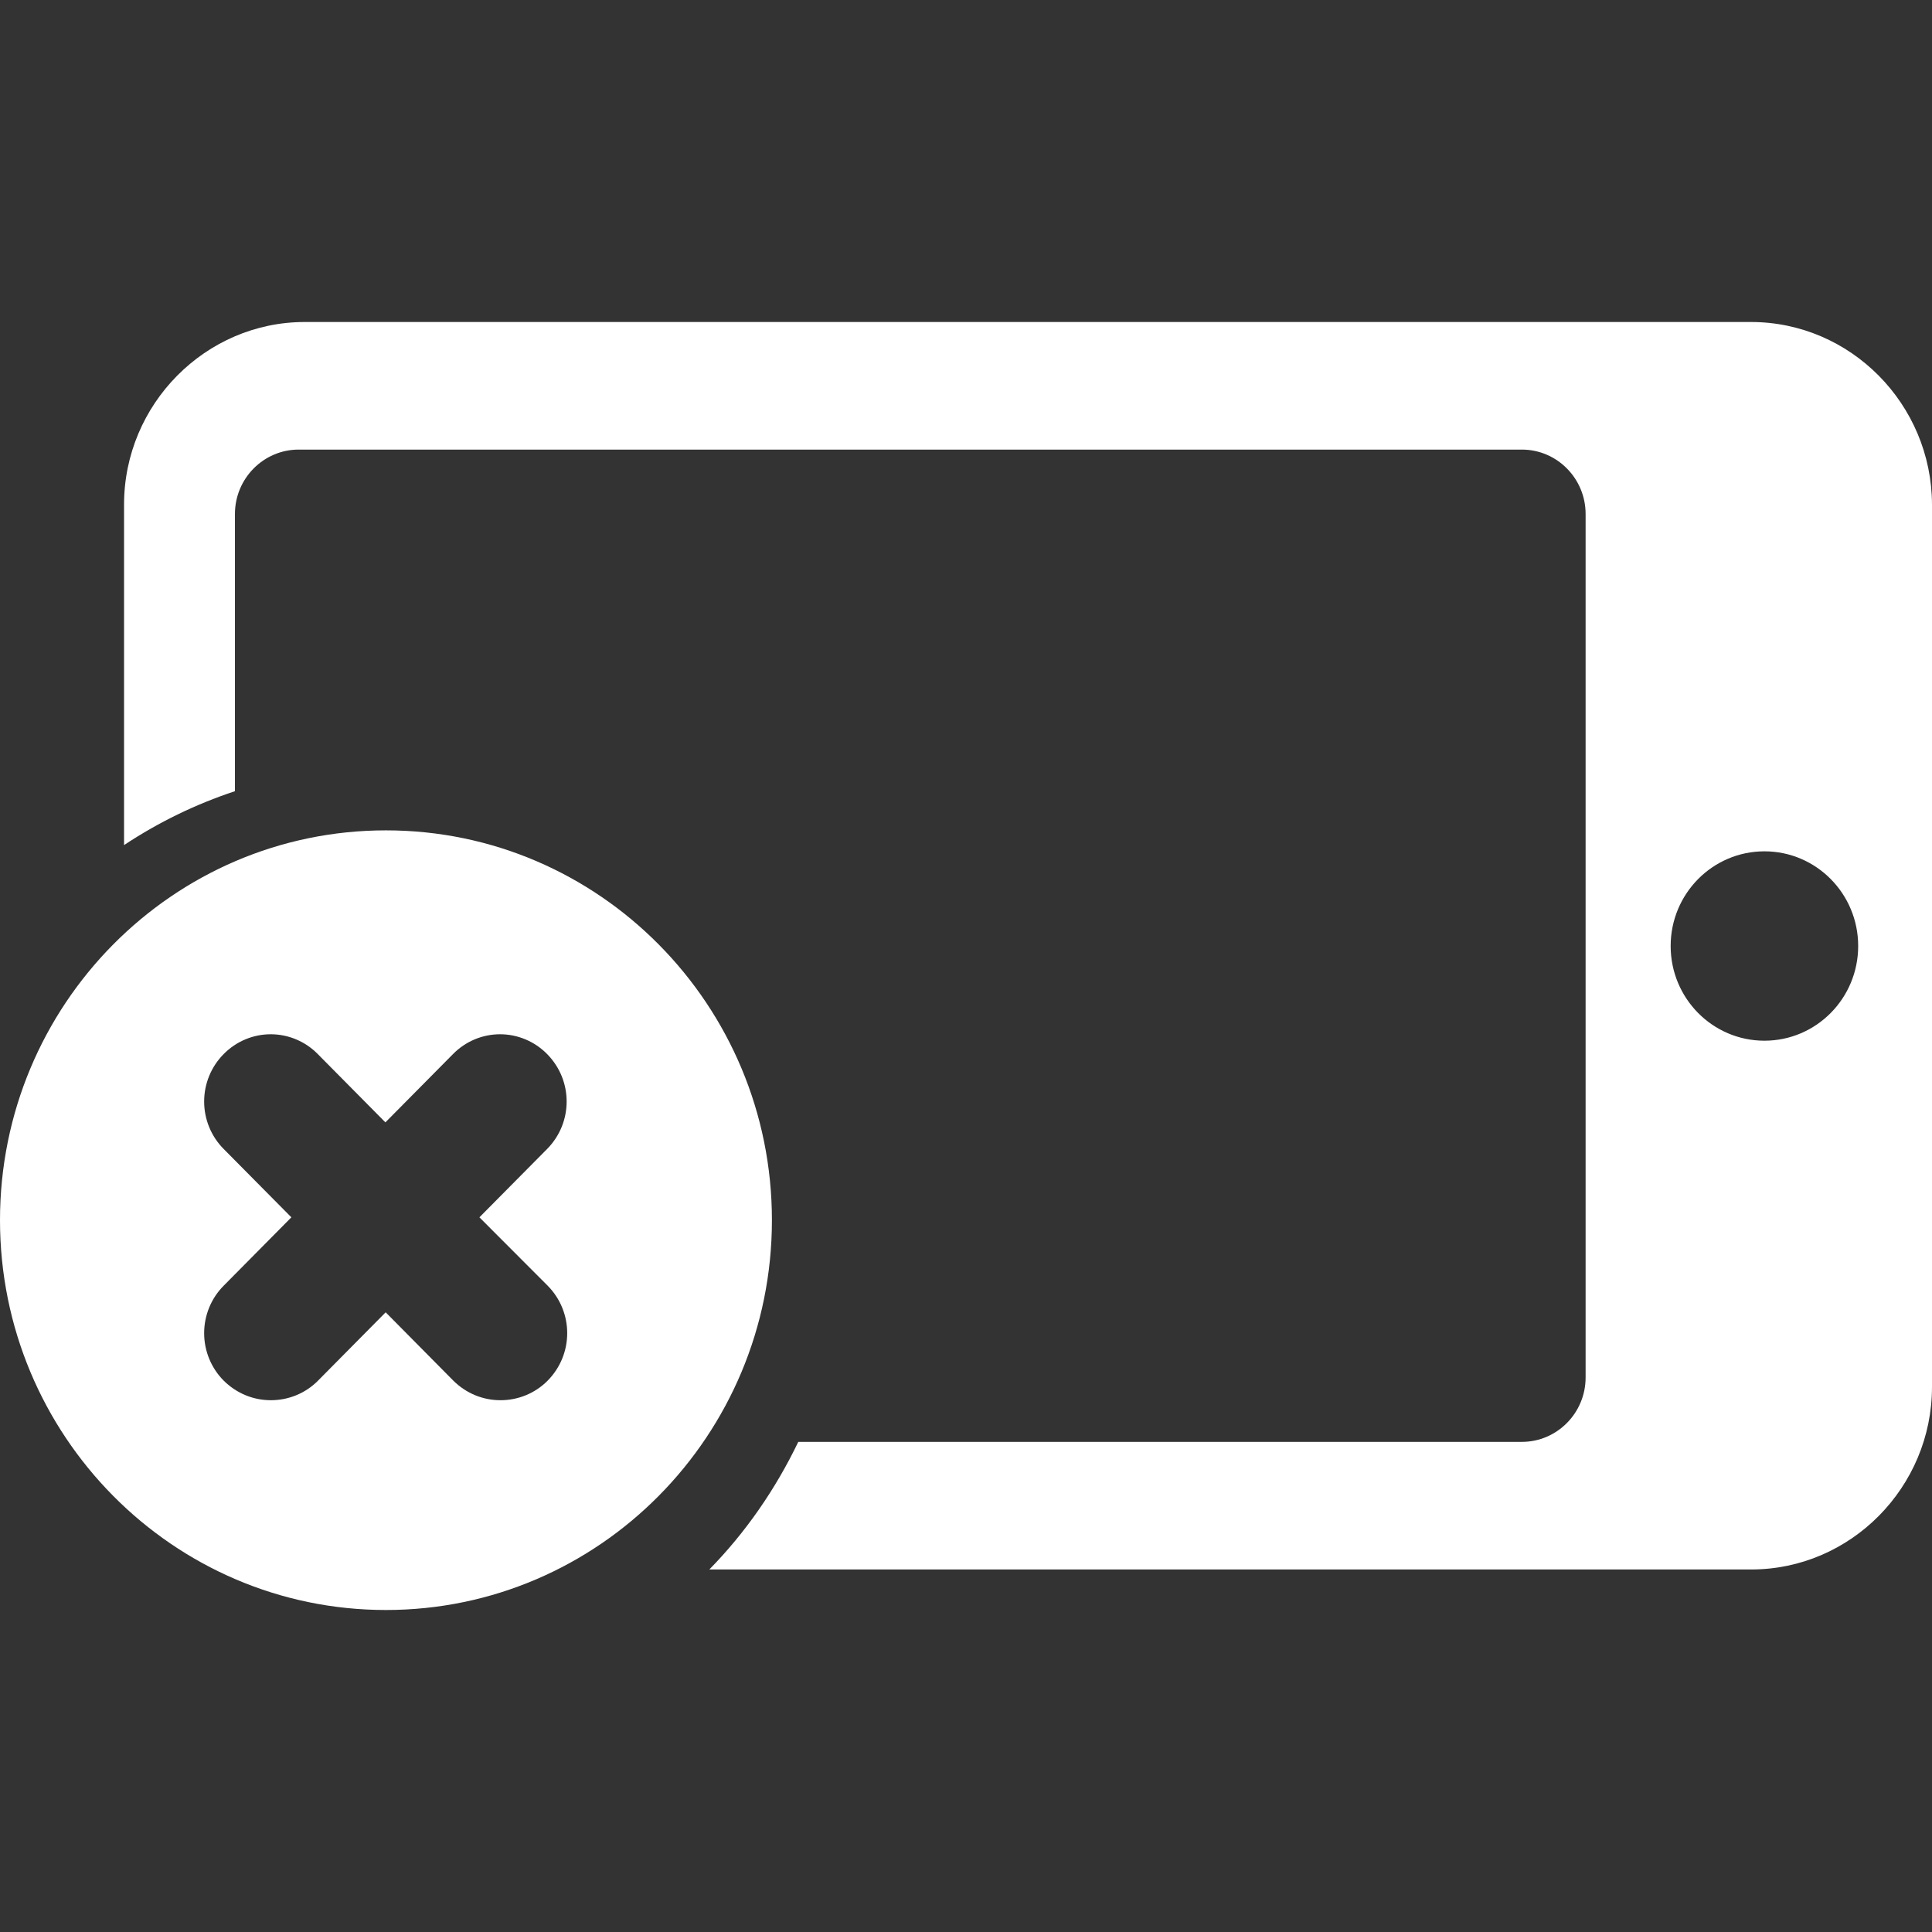 <?xml version="1.0" encoding="UTF-8"?>
<svg width="48px" height="48px" viewBox="0 0 48 48" version="1.1" xmlns="http://www.w3.org/2000/svg" xmlns:xlink="http://www.w3.org/1999/xlink">
    <rect x="0" y="0" width="48" height="48" fill="#333333" stroke="none"/>
    <!-- Generator: Sketch 55.2 (78181) - https://sketchapp.com -->
    <title>icon_live_connect_error</title>
    <desc>Created with Sketch.</desc>
    <g id="icon_live_connect_error" stroke="none" stroke-width="1" fill="none" fill-rule="evenodd">
        <path d="M43.502,8 C45.978,8 47.993,10.043 48,12.536 L48,34.457 C48,36.95 45.978,38.993 43.509,38.993 L17.623,38.993 C18.522,38.077 19.268,36.999 19.833,35.823 L37.811,35.823 C38.683,35.823 39.394,35.105 39.394,34.224 L39.394,12.769 C39.394,11.888 38.683,11.17 37.811,11.17 L7.42,11.17 C6.548,11.17 5.837,11.888 5.837,12.769 L5.837,19.657 C4.854,19.982 3.933,20.432 3.082,20.996 L3.082,12.536 C3.082,10.043 5.105,8 7.573,8 L43.502,8 Z M43.837,25.856 C45.123,25.856 46.166,24.803 46.166,23.503 C46.166,22.204 45.123,21.151 43.837,21.151 C42.55,21.151 41.507,22.204 41.507,23.503 C41.507,24.803 42.55,25.856 43.837,25.856 Z M9.589,20.63 C14.882,20.63 19.178,24.969 19.178,30.315 C19.178,35.661 14.882,40 9.589,40 C4.296,40 0,35.661 0,30.315 C0,24.969 4.296,20.63 9.589,20.63 Z M13.606,31.942 L11.911,30.244 L13.592,28.547 C14.24,27.892 14.24,26.842 13.592,26.187 C13.283,25.873 12.862,25.696 12.424,25.696 C11.985,25.696 11.565,25.873 11.256,26.187 L9.575,27.885 L7.894,26.187 C7.585,25.873 7.165,25.696 6.726,25.696 C6.288,25.696 5.867,25.873 5.558,26.187 C5.247,26.499 5.072,26.924 5.072,27.367 C5.072,27.81 5.247,28.235 5.558,28.547 L7.239,30.244 L5.558,31.942 C5.247,32.254 5.072,32.679 5.072,33.122 C5.072,33.565 5.247,33.989 5.558,34.302 C5.886,34.626 6.304,34.788 6.73,34.788 C7.155,34.788 7.58,34.626 7.901,34.302 L9.582,32.604 L11.263,34.302 C11.59,34.626 12.009,34.788 12.434,34.788 C12.86,34.788 13.285,34.626 13.606,34.302 C14.254,33.646 14.254,32.597 13.606,31.942 Z" id="形状结合" fill="#FFFFFF" fill-rule="nonzero"></path>
    </g>
</svg>
